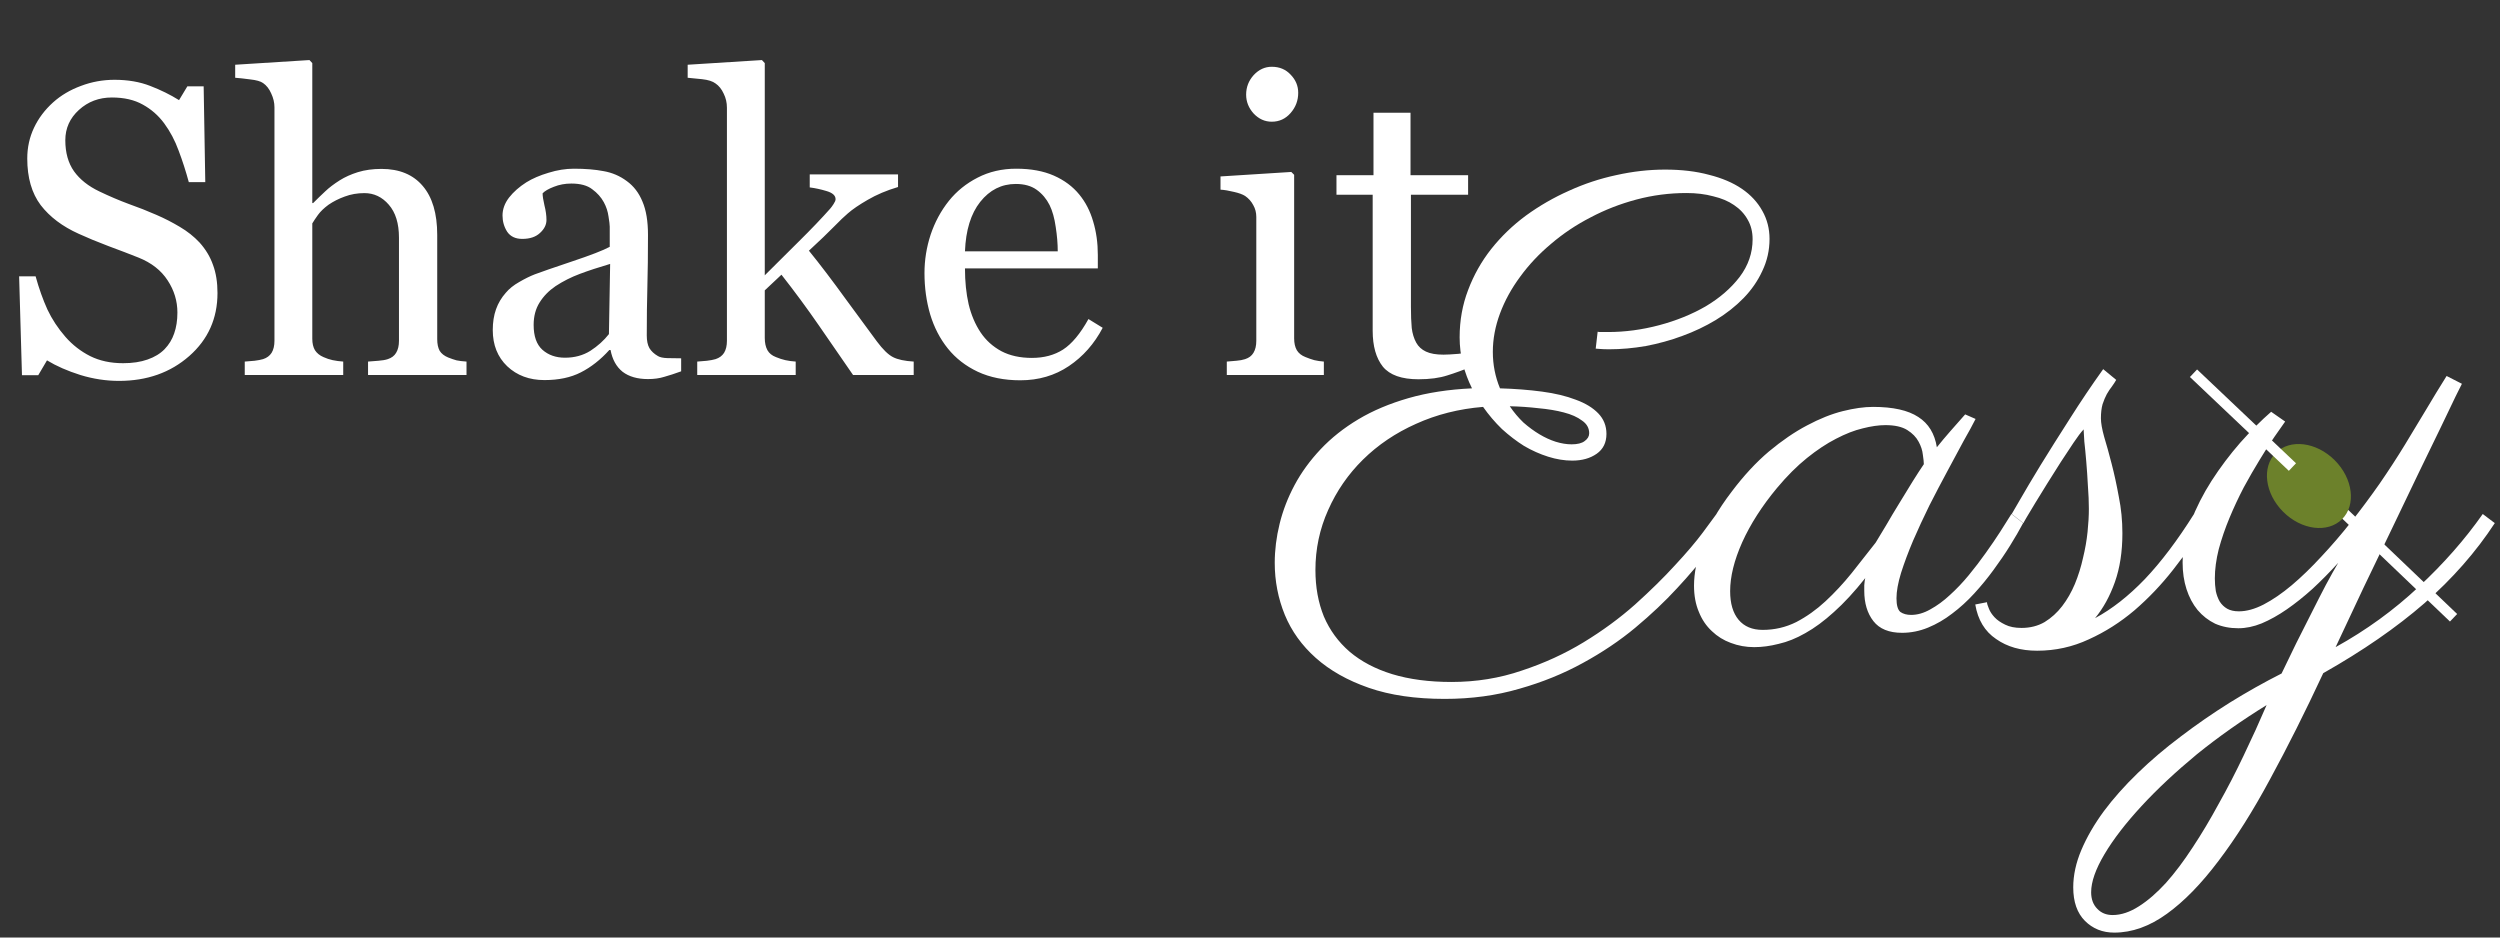 <svg width="240" height="90" viewBox="0 0 240 90" fill="none" xmlns="http://www.w3.org/2000/svg">
<rect x="0" y="0" width="240" height="90" fill="#333333" stroke="none"/>
<path d="M225.345 48.874L224.984 48.529L224.293 49.252L224.655 49.597L225.345 48.874ZM225 49.236L224.655 49.597L235.196 59.667L235.541 59.305L235.886 58.944L225.345 48.874L225 49.236Z" fill="white"/>
<ellipse cx="221.657" cy="46.657" rx="3.5" ry="4.5" transform="rotate(-45 221.657 46.657)" fill="#6C812B"/>
<path d="M211.283 35.812L210.92 35.468L210.232 36.193L210.595 36.537L211.283 35.812ZM210.939 36.175L210.595 36.537L219.729 45.2L220.073 44.837L220.417 44.474L211.283 35.812L210.939 36.175Z" fill="white"/>
<path d="M19.16 23.285C19.746 23.936 20.176 24.652 20.449 25.434C20.736 26.202 20.879 27.1 20.879 28.129C20.879 30.577 19.974 32.595 18.164 34.184C16.354 35.772 14.108 36.566 11.426 36.566C10.189 36.566 8.952 36.378 7.715 36C6.478 35.609 5.41 35.141 4.512 34.594L3.672 36.02H2.109L1.836 26.527H3.418C3.743 27.699 4.121 28.76 4.551 29.711C4.993 30.648 5.573 31.527 6.289 32.348C6.966 33.116 7.754 33.728 8.652 34.184C9.564 34.639 10.618 34.867 11.816 34.867C12.715 34.867 13.496 34.75 14.16 34.516C14.837 34.281 15.384 33.949 15.801 33.52C16.217 33.09 16.523 32.589 16.719 32.016C16.927 31.43 17.031 30.759 17.031 30.004C17.031 28.897 16.719 27.869 16.094 26.918C15.469 25.954 14.538 25.225 13.301 24.73C12.454 24.392 11.484 24.021 10.391 23.617C9.297 23.201 8.353 22.81 7.559 22.445C5.996 21.742 4.779 20.824 3.906 19.691C3.047 18.546 2.617 17.055 2.617 15.219C2.617 14.164 2.832 13.181 3.262 12.27C3.691 11.358 4.303 10.544 5.098 9.828C5.853 9.151 6.745 8.624 7.773 8.246C8.802 7.855 9.876 7.66 10.996 7.66C12.272 7.66 13.412 7.855 14.414 8.246C15.43 8.637 16.354 9.092 17.188 9.613L17.988 8.285H19.551L19.707 17.484H18.125C17.838 16.43 17.513 15.421 17.148 14.457C16.797 13.493 16.335 12.621 15.762 11.84C15.202 11.085 14.518 10.486 13.711 10.043C12.904 9.587 11.914 9.359 10.742 9.359C9.505 9.359 8.451 9.757 7.578 10.551C6.706 11.345 6.27 12.315 6.27 13.461C6.27 14.659 6.549 15.655 7.109 16.449C7.669 17.23 8.483 17.875 9.551 18.383C10.501 18.838 11.432 19.236 12.344 19.574C13.268 19.9 14.16 20.251 15.02 20.629C15.801 20.967 16.549 21.352 17.266 21.781C17.995 22.211 18.626 22.712 19.16 23.285ZM44.785 36H35.332V34.711C35.632 34.685 35.964 34.659 36.328 34.633C36.693 34.607 36.992 34.555 37.227 34.477C37.591 34.359 37.858 34.158 38.027 33.871C38.21 33.572 38.301 33.188 38.301 32.719V22.816C38.301 21.449 37.975 20.395 37.324 19.652C36.686 18.91 35.905 18.539 34.98 18.539C34.303 18.539 33.672 18.65 33.086 18.871C32.513 19.079 31.999 19.34 31.543 19.652C31.1 19.978 30.762 20.303 30.527 20.629C30.293 20.954 30.111 21.228 29.98 21.449V32.523C29.98 32.966 30.065 33.331 30.234 33.617C30.417 33.904 30.69 34.125 31.055 34.281C31.341 34.411 31.634 34.509 31.934 34.574C32.246 34.639 32.585 34.685 32.949 34.711V36H23.496V34.711C23.796 34.685 24.108 34.659 24.434 34.633C24.759 34.594 25.033 34.542 25.254 34.477C25.619 34.359 25.892 34.158 26.074 33.871C26.256 33.572 26.348 33.188 26.348 32.719V10.297C26.348 9.854 26.244 9.411 26.035 8.969C25.84 8.526 25.579 8.194 25.254 7.973C25.02 7.803 24.603 7.686 24.004 7.621C23.418 7.543 22.943 7.491 22.578 7.465V6.215L29.707 5.766L29.98 6.059V19.496H30.059C30.488 19.066 30.879 18.689 31.23 18.363C31.582 18.025 32.044 17.673 32.617 17.309C33.112 16.996 33.691 16.736 34.355 16.527C35.033 16.319 35.788 16.215 36.621 16.215C38.34 16.215 39.661 16.762 40.586 17.855C41.51 18.936 41.973 20.499 41.973 22.543V32.562C41.973 33.018 42.051 33.389 42.207 33.676C42.376 33.949 42.65 34.164 43.027 34.32C43.327 34.438 43.594 34.529 43.828 34.594C44.075 34.646 44.395 34.685 44.785 34.711V36ZM65.391 35.648C64.779 35.87 64.238 36.046 63.77 36.176C63.314 36.319 62.793 36.391 62.207 36.391C61.191 36.391 60.378 36.156 59.766 35.688C59.167 35.206 58.783 34.509 58.613 33.598H58.496C57.65 34.535 56.738 35.251 55.762 35.746C54.798 36.241 53.633 36.488 52.266 36.488C50.82 36.488 49.629 36.046 48.691 35.16C47.767 34.275 47.305 33.116 47.305 31.684C47.305 30.941 47.409 30.277 47.617 29.691C47.825 29.105 48.138 28.578 48.555 28.109C48.88 27.719 49.31 27.374 49.844 27.074C50.378 26.762 50.879 26.514 51.348 26.332C51.934 26.111 53.118 25.701 54.902 25.102C56.699 24.503 57.91 24.034 58.535 23.695V21.762C58.535 21.592 58.496 21.267 58.418 20.785C58.353 20.303 58.203 19.848 57.969 19.418C57.708 18.936 57.337 18.52 56.855 18.168C56.387 17.803 55.716 17.621 54.844 17.621C54.245 17.621 53.685 17.725 53.164 17.934C52.656 18.129 52.298 18.337 52.09 18.559C52.09 18.819 52.148 19.203 52.266 19.711C52.396 20.219 52.461 20.688 52.461 21.117C52.461 21.573 52.253 21.99 51.836 22.367C51.432 22.745 50.866 22.934 50.137 22.934C49.486 22.934 49.004 22.706 48.691 22.25C48.392 21.781 48.242 21.26 48.242 20.688C48.242 20.088 48.45 19.516 48.867 18.969C49.297 18.422 49.85 17.934 50.527 17.504C51.113 17.139 51.823 16.833 52.656 16.586C53.49 16.326 54.303 16.195 55.098 16.195C56.191 16.195 57.142 16.273 57.949 16.43C58.77 16.573 59.512 16.892 60.176 17.387C60.84 17.869 61.341 18.526 61.68 19.359C62.031 20.18 62.207 21.241 62.207 22.543C62.207 24.405 62.188 26.059 62.148 27.504C62.109 28.936 62.09 30.505 62.09 32.211C62.09 32.719 62.175 33.122 62.344 33.422C62.526 33.721 62.8 33.975 63.164 34.184C63.359 34.301 63.665 34.366 64.082 34.379C64.512 34.392 64.948 34.398 65.391 34.398V35.648ZM58.574 25.336C57.467 25.662 56.497 25.98 55.664 26.293C54.831 26.605 54.056 26.996 53.34 27.465C52.689 27.908 52.175 28.435 51.797 29.047C51.419 29.646 51.23 30.362 51.23 31.195C51.23 32.276 51.51 33.07 52.07 33.578C52.643 34.086 53.366 34.34 54.238 34.34C55.163 34.34 55.977 34.118 56.68 33.676C57.383 33.22 57.975 32.686 58.457 32.074L58.574 25.336ZM87.715 36H81.894C80.879 34.529 79.792 32.953 78.633 31.273C77.474 29.594 76.269 27.96 75.019 26.371L73.418 27.875V32.445C73.418 32.914 73.503 33.305 73.672 33.617C73.841 33.917 74.115 34.138 74.492 34.281C74.805 34.411 75.104 34.509 75.391 34.574C75.677 34.639 76.009 34.685 76.387 34.711V36H66.934V34.711C67.233 34.685 67.546 34.659 67.871 34.633C68.197 34.594 68.47 34.542 68.691 34.477C69.056 34.359 69.329 34.158 69.512 33.871C69.694 33.572 69.785 33.188 69.785 32.719V10.336C69.785 9.854 69.681 9.405 69.473 8.988C69.277 8.559 69.017 8.233 68.691 8.012C68.418 7.803 67.988 7.667 67.402 7.602C66.829 7.536 66.367 7.491 66.016 7.465V6.215L73.144 5.766L73.418 6.059V26.43C74.434 25.414 75.527 24.327 76.699 23.168C77.884 21.996 78.88 20.954 79.688 20.043C79.792 19.926 79.902 19.776 80.019 19.594C80.15 19.398 80.215 19.242 80.215 19.125C80.215 18.773 79.928 18.513 79.356 18.344C78.796 18.174 78.255 18.057 77.734 17.992V16.742H86.211V17.953C85.117 18.279 84.147 18.689 83.301 19.184C82.467 19.665 81.829 20.102 81.387 20.492C81.074 20.753 80.632 21.176 80.059 21.762C79.486 22.348 78.685 23.116 77.656 24.066C78.724 25.381 79.922 26.957 81.25 28.793C82.591 30.629 83.568 31.957 84.18 32.777C84.753 33.546 85.267 34.047 85.723 34.281C86.178 34.516 86.842 34.659 87.715 34.711V36ZM105.859 31.469C105.052 33.005 103.971 34.229 102.617 35.141C101.263 36.052 99.707 36.508 97.949 36.508C96.4 36.508 95.039 36.234 93.867 35.688C92.708 35.141 91.751 34.398 90.996 33.461C90.241 32.523 89.674 31.43 89.297 30.18C88.932 28.93 88.75 27.608 88.75 26.215C88.75 24.965 88.945 23.741 89.336 22.543C89.74 21.332 90.326 20.245 91.094 19.281C91.836 18.357 92.754 17.615 93.848 17.055C94.954 16.482 96.191 16.195 97.559 16.195C98.965 16.195 100.169 16.417 101.172 16.859C102.174 17.302 102.988 17.908 103.613 18.676C104.212 19.405 104.655 20.264 104.941 21.254C105.241 22.244 105.391 23.318 105.391 24.477V25.766H92.637C92.637 27.029 92.754 28.174 92.988 29.203C93.236 30.232 93.62 31.137 94.141 31.918C94.648 32.673 95.312 33.272 96.133 33.715C96.953 34.145 97.93 34.359 99.062 34.359C100.221 34.359 101.217 34.092 102.051 33.559C102.897 33.012 103.711 32.035 104.492 30.629L105.859 31.469ZM101.543 24.125C101.543 23.396 101.478 22.615 101.348 21.781C101.23 20.948 101.035 20.251 100.762 19.691C100.462 19.092 100.052 18.604 99.531 18.227C99.01 17.849 98.34 17.66 97.519 17.66C96.152 17.66 95.013 18.233 94.102 19.379C93.203 20.512 92.715 22.094 92.637 24.125H101.543ZM127.09 36H117.773V34.711C118.073 34.685 118.379 34.659 118.691 34.633C119.017 34.607 119.297 34.555 119.531 34.477C119.896 34.359 120.163 34.158 120.332 33.871C120.514 33.572 120.605 33.188 120.605 32.719V20.824C120.605 20.408 120.508 20.03 120.312 19.691C120.13 19.34 119.87 19.047 119.531 18.812C119.284 18.656 118.926 18.526 118.457 18.422C117.988 18.305 117.559 18.233 117.168 18.207V16.938L123.965 16.508L124.238 16.781V32.484C124.238 32.94 124.323 33.318 124.492 33.617C124.674 33.917 124.954 34.138 125.332 34.281C125.618 34.398 125.898 34.496 126.172 34.574C126.445 34.639 126.751 34.685 127.09 34.711V36ZM124.629 8.91C124.629 9.652 124.382 10.303 123.887 10.863C123.405 11.41 122.806 11.684 122.09 11.684C121.426 11.684 120.846 11.423 120.352 10.902C119.87 10.368 119.629 9.763 119.629 9.086C119.629 8.37 119.87 7.745 120.352 7.211C120.846 6.677 121.426 6.41 122.09 6.41C122.832 6.41 123.438 6.664 123.906 7.172C124.388 7.667 124.629 8.246 124.629 8.91ZM141.348 35.16C140.501 35.512 139.701 35.805 138.945 36.039C138.19 36.286 137.266 36.41 136.172 36.41C134.557 36.41 133.418 36.007 132.754 35.199C132.103 34.379 131.777 33.227 131.777 31.742V18.695H128.301V16.82H131.855V10.824H135.41V16.82H140.938V18.695H135.449V29.457C135.449 30.264 135.475 30.941 135.527 31.488C135.592 32.022 135.736 32.491 135.957 32.895C136.165 33.272 136.478 33.559 136.895 33.754C137.311 33.949 137.871 34.047 138.574 34.047C138.9 34.047 139.375 34.021 140 33.969C140.638 33.904 141.087 33.825 141.348 33.734V35.16Z" fill="white"/>
<path d="M153.375 31.844C153.438 31.865 153.521 31.875 153.625 31.875H154.375C156 31.875 157.635 31.656 159.281 31.219C160.927 30.781 162.417 30.177 163.75 29.406C165.083 28.615 166.167 27.677 167 26.594C167.833 25.49 168.25 24.281 168.25 22.969C168.25 22.26 168.094 21.635 167.781 21.094C167.469 20.531 167.031 20.062 166.469 19.688C165.927 19.312 165.26 19.031 164.469 18.844C163.698 18.635 162.844 18.531 161.906 18.531C160.26 18.531 158.656 18.74 157.094 19.156C155.531 19.573 154.062 20.146 152.688 20.875C151.312 21.583 150.052 22.427 148.906 23.406C147.76 24.365 146.771 25.417 145.938 26.562C145.104 27.688 144.458 28.865 144 30.094C143.542 31.323 143.312 32.552 143.312 33.781C143.312 35.01 143.542 36.177 144 37.281C145.438 37.323 146.781 37.427 148.031 37.594C149.281 37.76 150.365 38.021 151.281 38.375C152.198 38.708 152.917 39.146 153.438 39.688C153.958 40.229 154.219 40.885 154.219 41.656C154.219 42.49 153.906 43.125 153.281 43.562C152.656 44 151.875 44.219 150.938 44.219C150.188 44.219 149.417 44.094 148.625 43.844C147.833 43.594 147.062 43.25 146.312 42.812C145.583 42.354 144.875 41.812 144.188 41.188C143.521 40.542 142.917 39.833 142.375 39.062C140.062 39.25 137.917 39.792 135.938 40.688C133.979 41.562 132.281 42.708 130.844 44.125C129.427 45.521 128.312 47.135 127.5 48.969C126.688 50.781 126.281 52.698 126.281 54.719C126.281 56.365 126.552 57.854 127.094 59.188C127.656 60.5 128.479 61.625 129.562 62.562C130.667 63.5 132.031 64.219 133.656 64.719C135.302 65.219 137.198 65.469 139.344 65.469C141.719 65.469 143.969 65.104 146.094 64.375C148.24 63.667 150.219 62.76 152.031 61.656C153.844 60.552 155.49 59.344 156.969 58.031C158.448 56.698 159.729 55.438 160.812 54.25C161.917 53.062 162.802 52.021 163.469 51.125C164.135 50.208 164.573 49.615 164.781 49.344L165.906 50.219C165.427 50.906 164.781 51.812 163.969 52.938C163.156 54.042 162.167 55.219 161 56.469C159.854 57.719 158.521 58.979 157 60.25C155.5 61.5 153.812 62.635 151.938 63.656C150.083 64.677 148.052 65.5 145.844 66.125C143.635 66.771 141.25 67.094 138.688 67.094C135.875 67.094 133.448 66.74 131.406 66.031C129.365 65.323 127.667 64.365 126.312 63.156C124.979 61.969 123.99 60.594 123.344 59.031C122.698 57.448 122.375 55.781 122.375 54.031C122.375 52.802 122.531 51.552 122.844 50.281C123.156 49.01 123.635 47.771 124.281 46.562C124.927 45.354 125.76 44.208 126.781 43.125C127.802 42.042 129.01 41.083 130.406 40.25C131.802 39.417 133.406 38.74 135.219 38.219C137.031 37.698 139.062 37.385 141.312 37.281C140.938 36.531 140.646 35.75 140.438 34.938C140.229 34.104 140.125 33.25 140.125 32.375C140.125 30.771 140.396 29.26 140.938 27.844C141.479 26.406 142.219 25.094 143.156 23.906C144.115 22.698 145.229 21.625 146.5 20.688C147.792 19.75 149.167 18.958 150.625 18.312C152.083 17.646 153.594 17.146 155.156 16.812C156.74 16.458 158.302 16.281 159.844 16.281C161.427 16.281 162.833 16.448 164.062 16.781C165.312 17.094 166.365 17.542 167.219 18.125C168.073 18.708 168.729 19.417 169.188 20.25C169.646 21.062 169.875 21.958 169.875 22.938C169.875 24.021 169.646 25.042 169.188 26C168.75 26.958 168.146 27.833 167.375 28.625C166.625 29.396 165.74 30.094 164.719 30.719C163.719 31.323 162.646 31.833 161.5 32.25C160.375 32.667 159.208 32.99 158 33.219C156.792 33.427 155.625 33.531 154.5 33.531C154.125 33.531 153.823 33.521 153.594 33.5C153.365 33.479 153.229 33.469 153.188 33.469L153.375 31.844ZM152.562 41.594C152.562 41.094 152.333 40.688 151.875 40.375C151.438 40.042 150.854 39.781 150.125 39.594C149.417 39.406 148.604 39.271 147.688 39.188C146.792 39.083 145.875 39.021 144.938 39C145.333 39.583 145.771 40.104 146.25 40.562C146.75 41 147.26 41.375 147.781 41.688C148.302 42 148.823 42.24 149.344 42.406C149.885 42.573 150.396 42.656 150.875 42.656C151.438 42.656 151.854 42.552 152.125 42.344C152.417 42.135 152.562 41.885 152.562 41.594ZM189.656 40.219C189.385 40.76 189 41.469 188.5 42.344C188.021 43.219 187.5 44.188 186.938 45.25C186.375 46.292 185.802 47.385 185.219 48.531C184.656 49.677 184.135 50.802 183.656 51.906C183.198 52.99 182.812 54.021 182.5 55C182.208 55.958 182.062 56.771 182.062 57.438C182.062 58.104 182.188 58.542 182.438 58.75C182.708 58.938 183.052 59.031 183.469 59.031C184.073 59.031 184.688 58.854 185.312 58.5C185.958 58.146 186.583 57.688 187.188 57.125C187.812 56.562 188.417 55.927 189 55.219C189.583 54.51 190.125 53.802 190.625 53.094C191.146 52.365 191.615 51.677 192.031 51.031C192.448 50.365 192.802 49.802 193.094 49.344L194.219 50.219C193.865 50.885 193.448 51.604 192.969 52.375C192.49 53.146 191.958 53.927 191.375 54.719C190.812 55.49 190.198 56.24 189.531 56.969C188.865 57.698 188.156 58.344 187.406 58.906C186.677 59.469 185.906 59.917 185.094 60.25C184.281 60.583 183.448 60.75 182.594 60.75C181.344 60.75 180.427 60.375 179.844 59.625C179.26 58.875 178.969 57.906 178.969 56.719C178.969 56.635 178.969 56.458 178.969 56.188C178.99 55.896 179.021 55.667 179.062 55.5C178.021 56.812 177.021 57.896 176.062 58.75C175.125 59.604 174.208 60.281 173.312 60.781C172.438 61.281 171.583 61.625 170.75 61.812C169.938 62.021 169.156 62.125 168.406 62.125C167.615 62.125 166.865 61.99 166.156 61.719C165.469 61.469 164.865 61.094 164.344 60.594C163.802 60.094 163.385 59.479 163.094 58.75C162.781 58.021 162.625 57.177 162.625 56.219C162.625 55.031 162.896 53.677 163.438 52.156C163.958 50.615 164.896 48.958 166.25 47.188C167.396 45.667 168.583 44.385 169.812 43.344C171.062 42.302 172.281 41.469 173.469 40.844C174.677 40.198 175.823 39.74 176.906 39.469C177.99 39.198 178.958 39.062 179.812 39.062C181.729 39.062 183.177 39.385 184.156 40.031C185.135 40.656 185.729 41.625 185.938 42.938C186.354 42.417 186.792 41.896 187.25 41.375C187.708 40.854 188.177 40.323 188.656 39.781L189.656 40.219ZM180.062 52.094C180.333 51.656 180.667 51.104 181.062 50.438C181.458 49.75 181.875 49.052 182.312 48.344C182.75 47.615 183.177 46.917 183.594 46.25C184.01 45.583 184.375 45.021 184.688 44.562C184.688 44.375 184.656 44.073 184.594 43.656C184.552 43.24 184.417 42.823 184.188 42.406C183.958 41.969 183.594 41.594 183.094 41.281C182.594 40.969 181.896 40.812 181 40.812C180.354 40.812 179.625 40.917 178.812 41.125C178.021 41.312 177.167 41.646 176.25 42.125C175.354 42.583 174.427 43.198 173.469 43.969C172.51 44.74 171.552 45.698 170.594 46.844C169.156 48.573 168.042 50.312 167.25 52.062C166.479 53.792 166.094 55.354 166.094 56.75C166.094 57.938 166.365 58.854 166.906 59.5C167.448 60.146 168.219 60.469 169.219 60.469C170.365 60.469 171.438 60.219 172.438 59.719C173.438 59.198 174.375 58.531 175.25 57.719C176.125 56.906 176.958 56.01 177.75 55.031C178.542 54.031 179.312 53.052 180.062 52.094ZM203.156 36.469C203.052 36.656 202.917 36.865 202.75 37.094C202.583 37.302 202.417 37.552 202.25 37.844C202.104 38.115 201.969 38.438 201.844 38.812C201.74 39.188 201.688 39.635 201.688 40.156C201.688 40.594 201.792 41.188 202 41.938C202.229 42.688 202.469 43.552 202.719 44.531C202.969 45.49 203.198 46.542 203.406 47.688C203.635 48.812 203.75 49.979 203.75 51.188C203.75 52.958 203.51 54.521 203.031 55.875C202.552 57.229 201.917 58.385 201.125 59.344C202.75 58.469 204.344 57.219 205.906 55.594C207.469 53.948 209.042 51.865 210.625 49.344L211.688 50.281C210.792 51.76 209.771 53.229 208.625 54.688C207.5 56.125 206.26 57.427 204.906 58.594C203.552 59.74 202.094 60.667 200.531 61.375C198.969 62.104 197.312 62.469 195.562 62.469C194 62.469 192.688 62.094 191.625 61.344C190.542 60.615 189.875 59.51 189.625 58.031L190.75 57.812C190.75 57.938 190.812 58.146 190.938 58.438C191.042 58.708 191.219 58.979 191.469 59.25C191.719 59.521 192.062 59.76 192.5 59.969C192.917 60.177 193.438 60.281 194.062 60.281C194.896 60.281 195.635 60.094 196.281 59.719C196.927 59.323 197.49 58.812 197.969 58.188C198.448 57.562 198.854 56.854 199.188 56.062C199.521 55.25 199.781 54.417 199.969 53.562C200.177 52.708 200.323 51.875 200.406 51.062C200.49 50.25 200.531 49.51 200.531 48.844C200.531 48.177 200.5 47.438 200.438 46.625C200.396 45.812 200.344 45.042 200.281 44.312C200.219 43.562 200.156 42.917 200.094 42.375C200.052 41.812 200.031 41.448 200.031 41.281V41.219C199.76 41.51 199.438 41.938 199.062 42.5C198.688 43.062 198.281 43.677 197.844 44.344C197.427 45.01 197 45.688 196.562 46.375C196.146 47.062 195.76 47.688 195.406 48.25C195.073 48.812 194.792 49.281 194.562 49.656C194.354 50.01 194.25 50.198 194.25 50.219L193.125 49.344C193.146 49.323 193.406 48.875 193.906 48C194.406 47.125 195.062 46.021 195.875 44.688C196.708 43.333 197.646 41.844 198.688 40.219C199.729 38.573 200.802 36.979 201.906 35.438L203.156 36.469ZM224.469 54.031C223.656 54.927 222.833 55.76 222 56.531C221.167 57.281 220.344 57.938 219.531 58.5C218.719 59.062 217.917 59.51 217.125 59.844C216.354 60.156 215.604 60.312 214.875 60.312C214.062 60.312 213.323 60.167 212.656 59.875C212.01 59.562 211.448 59.125 210.969 58.562C210.51 58 210.156 57.333 209.906 56.562C209.656 55.792 209.531 54.938 209.531 54C209.531 52.75 209.792 51.448 210.312 50.094C210.833 48.74 211.5 47.427 212.312 46.156C213.146 44.865 214.062 43.646 215.062 42.5C216.083 41.354 217.073 40.365 218.031 39.531L219.375 40.469C219.125 40.823 218.781 41.312 218.344 41.938C217.906 42.562 217.438 43.292 216.938 44.125C216.438 44.938 215.927 45.823 215.406 46.781C214.906 47.74 214.448 48.719 214.031 49.719C213.615 50.719 213.271 51.719 213 52.719C212.75 53.719 212.625 54.656 212.625 55.531C212.625 55.948 212.656 56.354 212.719 56.75C212.802 57.125 212.927 57.458 213.094 57.75C213.281 58.042 213.521 58.271 213.812 58.438C214.104 58.604 214.479 58.688 214.938 58.688C215.667 58.688 216.458 58.469 217.312 58.031C218.188 57.573 219.083 56.958 220 56.188C220.938 55.396 221.885 54.479 222.844 53.438C223.823 52.396 224.781 51.281 225.719 50.094C226.656 48.906 227.562 47.688 228.438 46.438C229.312 45.167 230.125 43.917 230.875 42.688C231.542 41.583 232.208 40.479 232.875 39.375C233.542 38.25 234.208 37.156 234.875 36.094L236.344 36.844C236.323 36.885 236.125 37.281 235.75 38.031C235.396 38.76 234.917 39.76 234.312 41.031C233.708 42.281 233 43.74 232.188 45.406C231.396 47.052 230.552 48.812 229.656 50.688C228.76 52.542 227.844 54.448 226.906 56.406C225.99 58.365 225.094 60.271 224.219 62.125C227.156 60.5 229.812 58.573 232.188 56.344C234.583 54.115 236.635 51.781 238.344 49.344L239.5 50.219C237.688 52.99 235.438 55.552 232.75 57.906C230.062 60.24 226.823 62.479 223.031 64.625C221.302 68.333 219.604 71.719 217.938 74.781C216.292 77.844 214.635 80.469 212.969 82.656C211.323 84.844 209.677 86.531 208.031 87.719C206.365 88.927 204.677 89.531 202.969 89.531C201.844 89.531 200.906 89.156 200.156 88.406C199.406 87.656 199.031 86.583 199.031 85.188C199.031 84.021 199.292 82.823 199.812 81.594C200.333 80.365 201.052 79.125 201.969 77.875C202.885 76.646 203.979 75.417 205.25 74.188C206.5 72.979 207.875 71.812 209.375 70.688C210.854 69.562 212.406 68.49 214.031 67.469C215.677 66.448 217.344 65.51 219.031 64.656C219.469 63.74 219.938 62.771 220.438 61.75C220.938 60.75 221.427 59.781 221.906 58.844C222.385 57.885 222.844 56.99 223.281 56.156C223.74 55.302 224.135 54.594 224.469 54.031ZM217.594 67.688C215.198 69.167 212.969 70.74 210.906 72.406C208.865 74.094 207.094 75.75 205.594 77.375C204.073 79.021 202.885 80.562 202.031 82C201.177 83.438 200.75 84.656 200.75 85.656C200.75 86.323 200.948 86.854 201.344 87.25C201.719 87.646 202.208 87.844 202.812 87.844C203.625 87.844 204.469 87.562 205.344 87C206.198 86.458 207.062 85.708 207.938 84.75C208.792 83.792 209.646 82.656 210.5 81.344C211.354 80.052 212.188 78.656 213 77.156C213.833 75.677 214.635 74.125 215.406 72.5C216.177 70.896 216.906 69.292 217.594 67.688Z" fill="white"/>
</svg>
